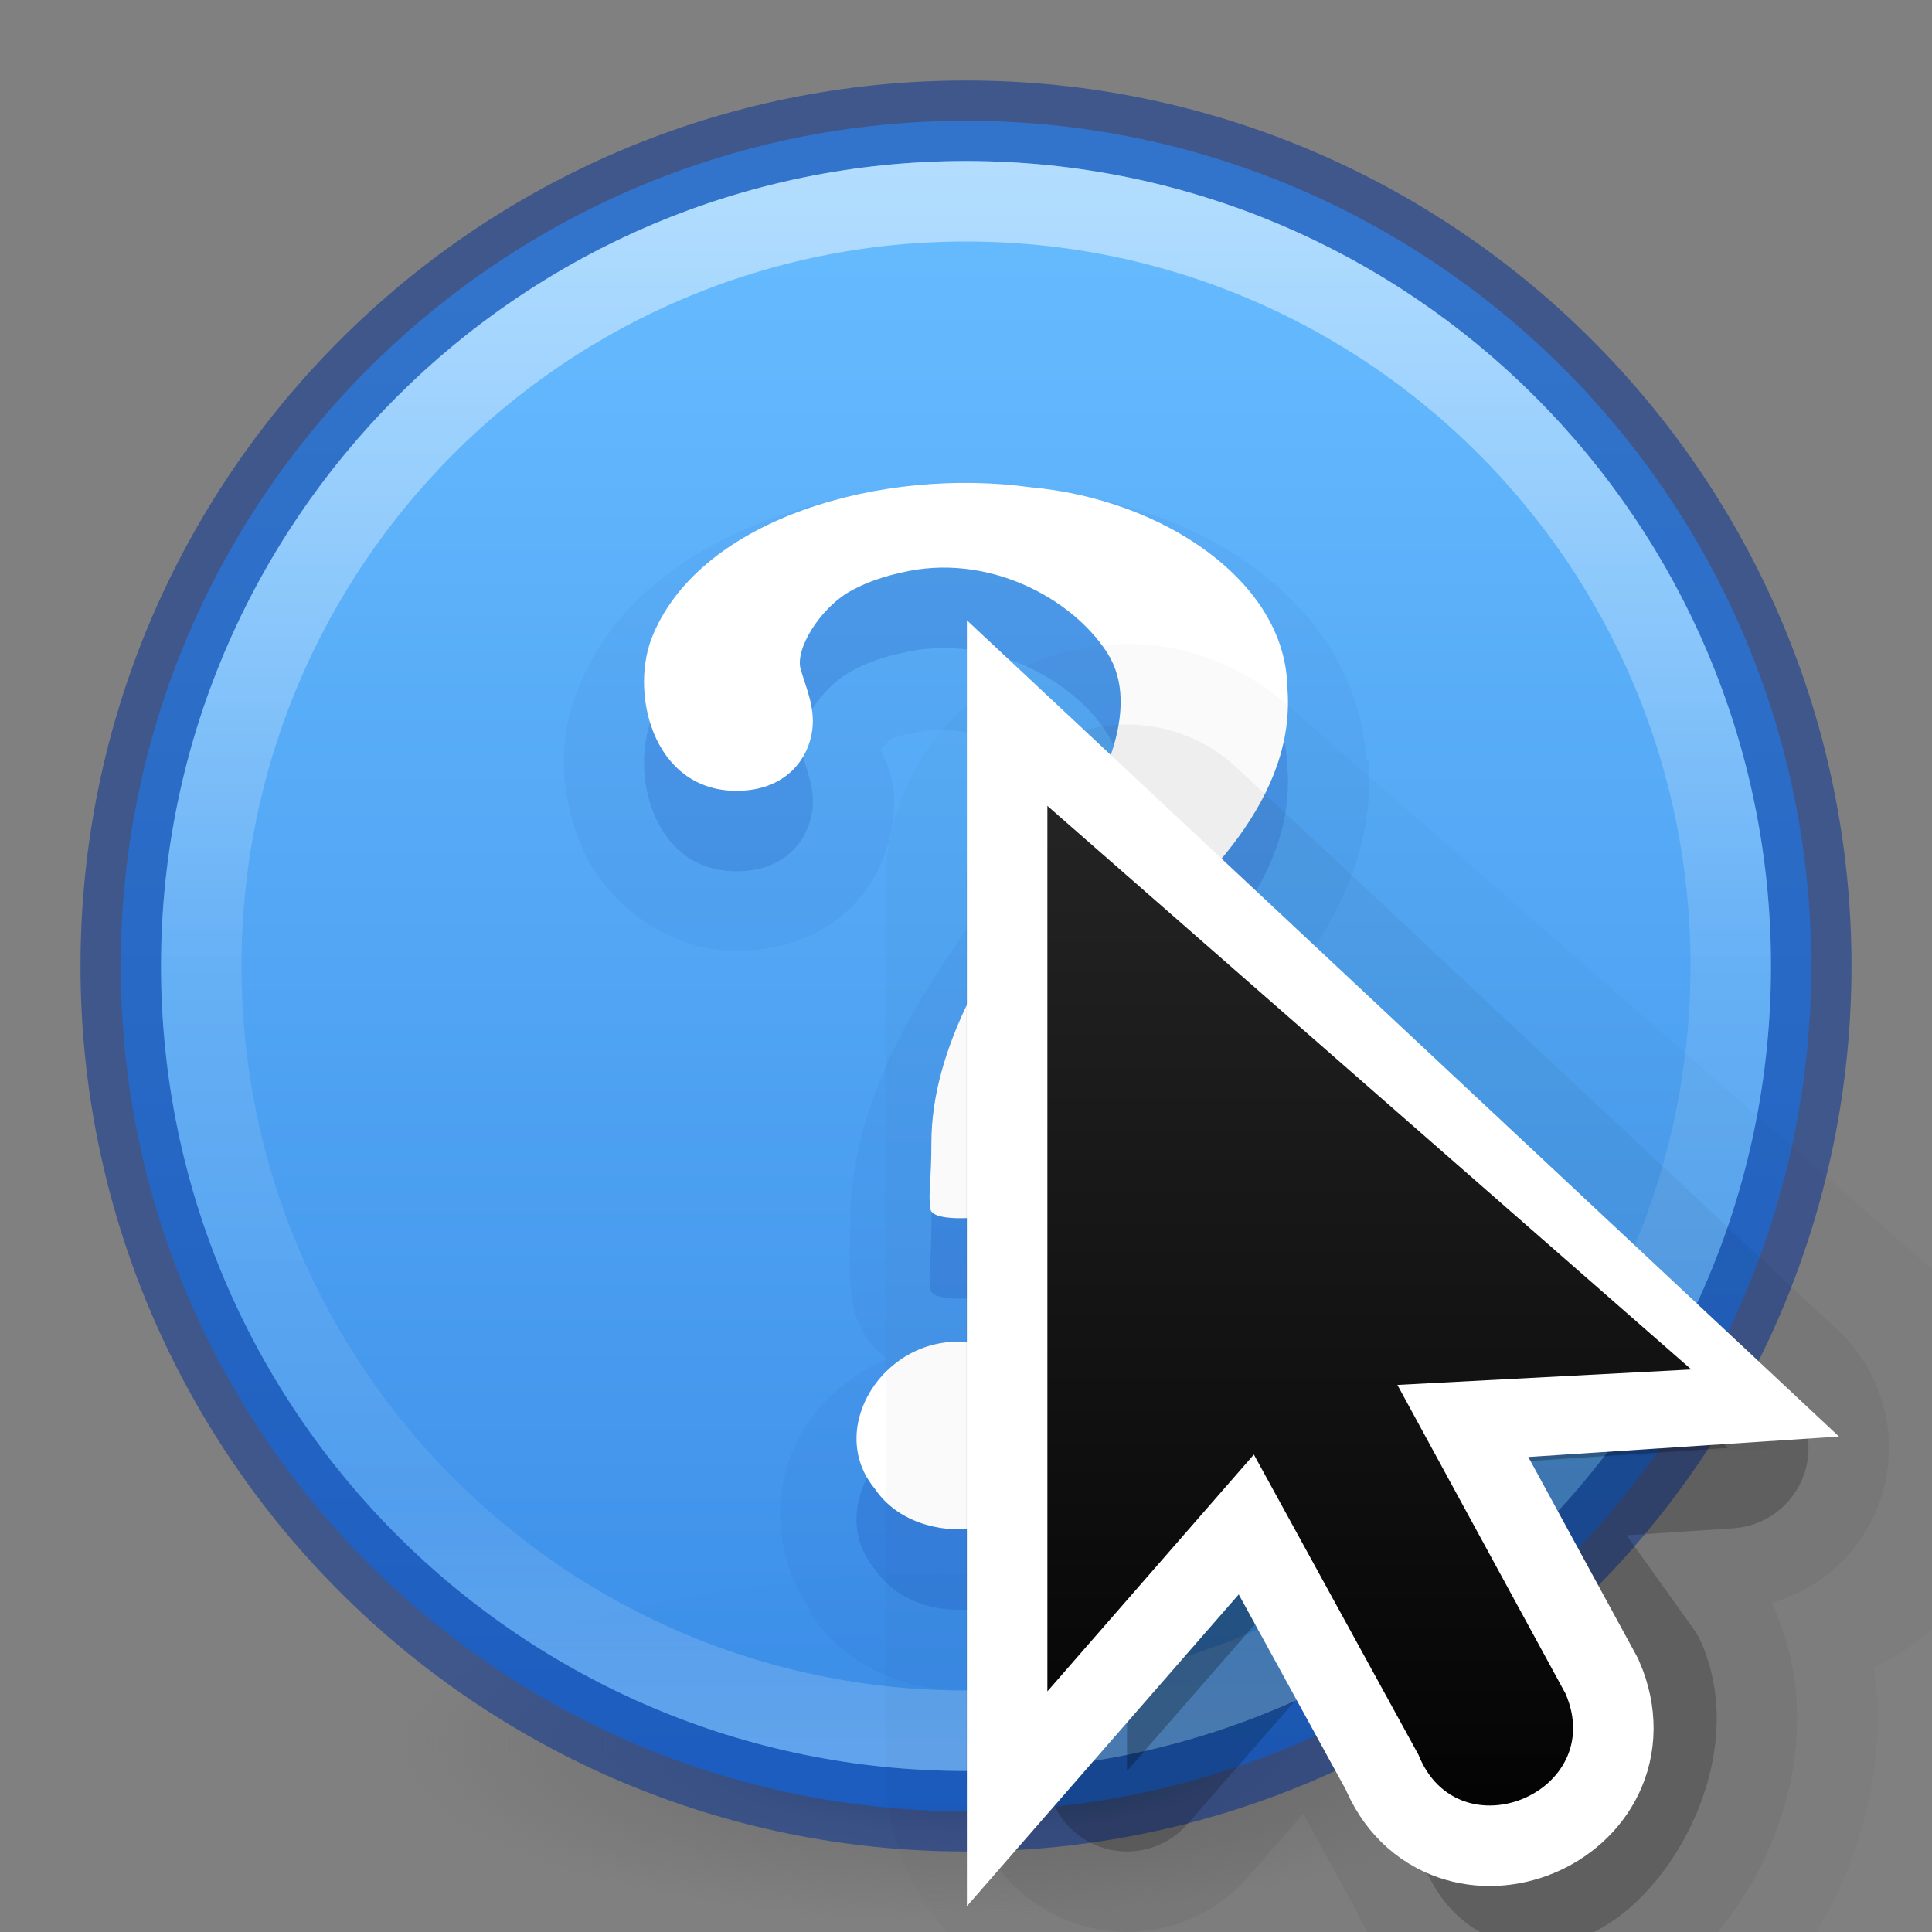 <svg height="24" width="24" xmlns="http://www.w3.org/2000/svg" xmlns:xlink="http://www.w3.org/1999/xlink"><rect width="100%" height="100%" fill="#808080" stroke="none"/><linearGradient id="a" gradientUnits="userSpaceOnUse" x1="9.978" x2="9.978" y1="13.913" y2="-5.872"><stop offset="0"/><stop offset="1" stop-color="#333"/></linearGradient><linearGradient id="b" gradientUnits="userSpaceOnUse" x1="14" x2="6" y1="8" y2="16"><stop offset="0" stop-color="#fff"/><stop offset=".125" stop-color="#fff" stop-opacity="0"/><stop offset="1" stop-color="#fff" stop-opacity="0"/></linearGradient><clipPath id="c"><path d="m8 2.686v14l3.133-3.82 2.066 4.986a1 1 0 1 0 1.848-.766l-2.111-5.096 4.379.01z"/></clipPath><linearGradient id="d" gradientUnits="userSpaceOnUse" x1="11.727" x2="11.727" y1="2.183" y2="21.749"><stop offset="0" stop-color="#fff"/><stop offset=".508" stop-color="#fff" stop-opacity=".235"/><stop offset=".835" stop-color="#fff" stop-opacity=".157"/><stop offset="1" stop-color="#fff" stop-opacity=".392"/></linearGradient><linearGradient id="e" gradientTransform="matrix(.805 0 0 .602 -1628.82 -1928.08)" gradientUnits="userSpaceOnUse" x1="2035.165" x2="2035.165" y1="3208.074" y2="3241.997"><stop offset="0" stop-color="#64baff"/><stop offset="1" stop-color="#3689e6"/></linearGradient><radialGradient id="f" cx="99.157" cy="186.171" gradientTransform="matrix(.112 0 0 .035 .942 15.167)" gradientUnits="userSpaceOnUse" r="62.769"><stop offset="0" stop-color="#3d3d3d"/><stop offset=".5" stop-color="#686868" stop-opacity=".498"/><stop offset="1" stop-color="#686868" stop-opacity="0"/></radialGradient><path d="m19 21.773a7 2.227 0 0 1 -14 0 7 2.227 0 1 1 14 0z" fill="url(#f)"/><path d="m12 1.5c-5.794 0-10.5 4.706-10.5 10.5s4.706 10.5 10.5 10.5 10.5-4.706 10.5-10.5-4.706-10.5-10.5-10.5z" fill="url(#e)" opacity=".99"/><path d="m12 1.5c-5.794 0-10.5 4.706-10.5 10.5s4.706 10.5 10.5 10.5 10.5-4.706 10.5-10.5-4.706-10.5-10.5-10.5z" fill="none" opacity=".5" stroke="#002e99" stroke-linecap="round" stroke-linejoin="round"/><path d="m21.5 12c0 5.247-4.254 9.5-9.5 9.5-5.247 0-9.5-4.254-9.5-9.5 0-5.247 4.253-9.5 9.5-9.5 5.246 0 9.5 4.253 9.5 9.5z" fill="none" opacity=".5" stroke="url(#d)" stroke-linecap="round" stroke-linejoin="round"/><path d="m12.906 6.094c-1.075-.144-2.193-.05-3.22.312-1.034.366-2.01.994-2.467 2.063-.294.653-.28 1.362 0 2.03.278.668 1.02 1.313 1.936 1.313.516 0 1.034-.18 1.375-.5.343-.32.515-.742.564-1.126.062-.485-.08-.688-.156-.874.048-.057.132-.13.124-.125.055-.032.132-.047.188-.063.028-.008.04.004.063 0 .02-.004-.023-.003.093-.03.603-.146 1.325.257 1.5.53.003.005.043.084-.062.406-.105.323-.338.79-.656 1.25-.71 1.03-1.63 2.315-1.626 3.94 0 .42-.027.594.032.967.045.288.22.53.375.657.024.02.038.014.06.03-.443.198-.827.512-1.06.907-.382.644-.395 1.552.124 2.25l-.03.032c.013.022.046.01.06.032.005.006-.003.025 0 .03.54.726 1.41.946 2.157.845.755-.103 1.56-.562 1.845-1.44.003-.008-.003-.02 0-.03.005-.015.027-.016.03-.03h-.03c.363-1.05-.187-2.064-1.094-2.532a.993.993 0 0 0 .44-.875c-.03-1.014.128-1.725.936-2.313a.993.993 0 0 0 .03-.03c.625-.487 1.246-1.06 1.752-1.75.493-.678.876-1.522.812-2.47v-.062h-.03c-.05-1-.634-1.826-1.376-2.375-.75-.555-1.677-.874-2.656-.97-.01 0-.02.002-.032 0z" fill="#002e99" opacity=".05"/><path d="m12.455 16.082c-.033-1.18.23-2.325 1.346-3.136 1.178-.917 2.31-2.064 2.19-3.417-.025-1.305-1.545-2.328-3.182-2.475-1.843-.255-4.072.376-4.69 1.815-.312.7-.022 1.955 1.03 1.955.614 0 .896-.397.942-.76.035-.275-.077-.52-.144-.747-.076-.26.248-.76.6-.964.296-.17.604-.228.65-.24 1.06-.254 2.115.31 2.555.993.442.684-.043 1.722-.74 2.73-.697 1.01-1.445 2.157-1.442 3.375 0 .463-.042.62-.012.808.023.15.52.132.9.062zm-.483 1.587c-1.013-.056-1.714 1.092-1.105 1.824.543.807 2.066.608 2.327-.307.272-.71-.38-1.53-1.222-1.518z" fill="#002e99" opacity=".15"/><path d="m12.455 15.082c-.033-1.18.23-2.325 1.346-3.136 1.178-.917 2.31-2.064 2.19-3.417-.025-1.305-1.545-2.328-3.182-2.475-1.843-.255-4.072.376-4.69 1.815-.312.7-.022 1.955 1.03 1.955.614 0 .896-.397.942-.76.035-.275-.077-.52-.144-.747-.076-.26.248-.76.6-.964.296-.17.604-.228.65-.24 1.06-.254 2.115.31 2.555.993.442.684-.043 1.722-.74 2.73-.697 1.01-1.445 2.157-1.442 3.375 0 .463-.042.62-.012.808.023.15.52.132.9.062zm-.483 1.587c-1.013-.056-1.714 1.092-1.105 1.824.543.807 2.066.608 2.327-.307.272-.71-.38-1.53-1.222-1.518z" fill="#fff"/><g transform="translate(6.011 10.011)"><g fill-rule="evenodd" stroke="#000" stroke-linejoin="round"><path d="m7.989.989v11l2.565-2.942 2.044 3.728c.495 1.243 2.143-.743 1.613-1.972l-1.874-2.622 3.651-.192z" opacity=".02" stroke-width="6"/><path d="m7.989.989v11l2.565-2.942 2.044 3.728c.495 1.243 2.143-.743 1.613-1.972l-1.874-2.622 3.118-.205z" opacity=".2" stroke-width="2"/><path d="m7.989.989v11l2.565-2.942 2.044 3.728c.495 1.243 2.143-.743 1.613-1.972l-1.874-2.622 3.118-.205z" opacity=".05" stroke-width="4"/></g><path d="m7 0v11l2.565-2.942 2.044 3.728c.495 1.243 2.357.471 1.828-.757l-2.089-3.836 3.118-.205z" fill="none" stroke="#fff" stroke-width="2"/><path d="m7 0v11l2.565-2.942 2.044 3.728c.495 1.243 2.357.471 1.828-.757l-2.089-3.836 3.651-.192z" fill="url(#a)" fill-rule="evenodd"/><path clip-path="url(#c)" d="m6.989 6.936v11.12l2.593-2.974 2.066 3.769c.5 1.256 2.383.476 1.848-.766l-2.111-3.878 3.151-.207z" fill="none" opacity=".4" stroke="url(#b)" stroke-width="2.696" transform="matrix(.989 0 0 .989 .086 -6.861)"/></g></svg>